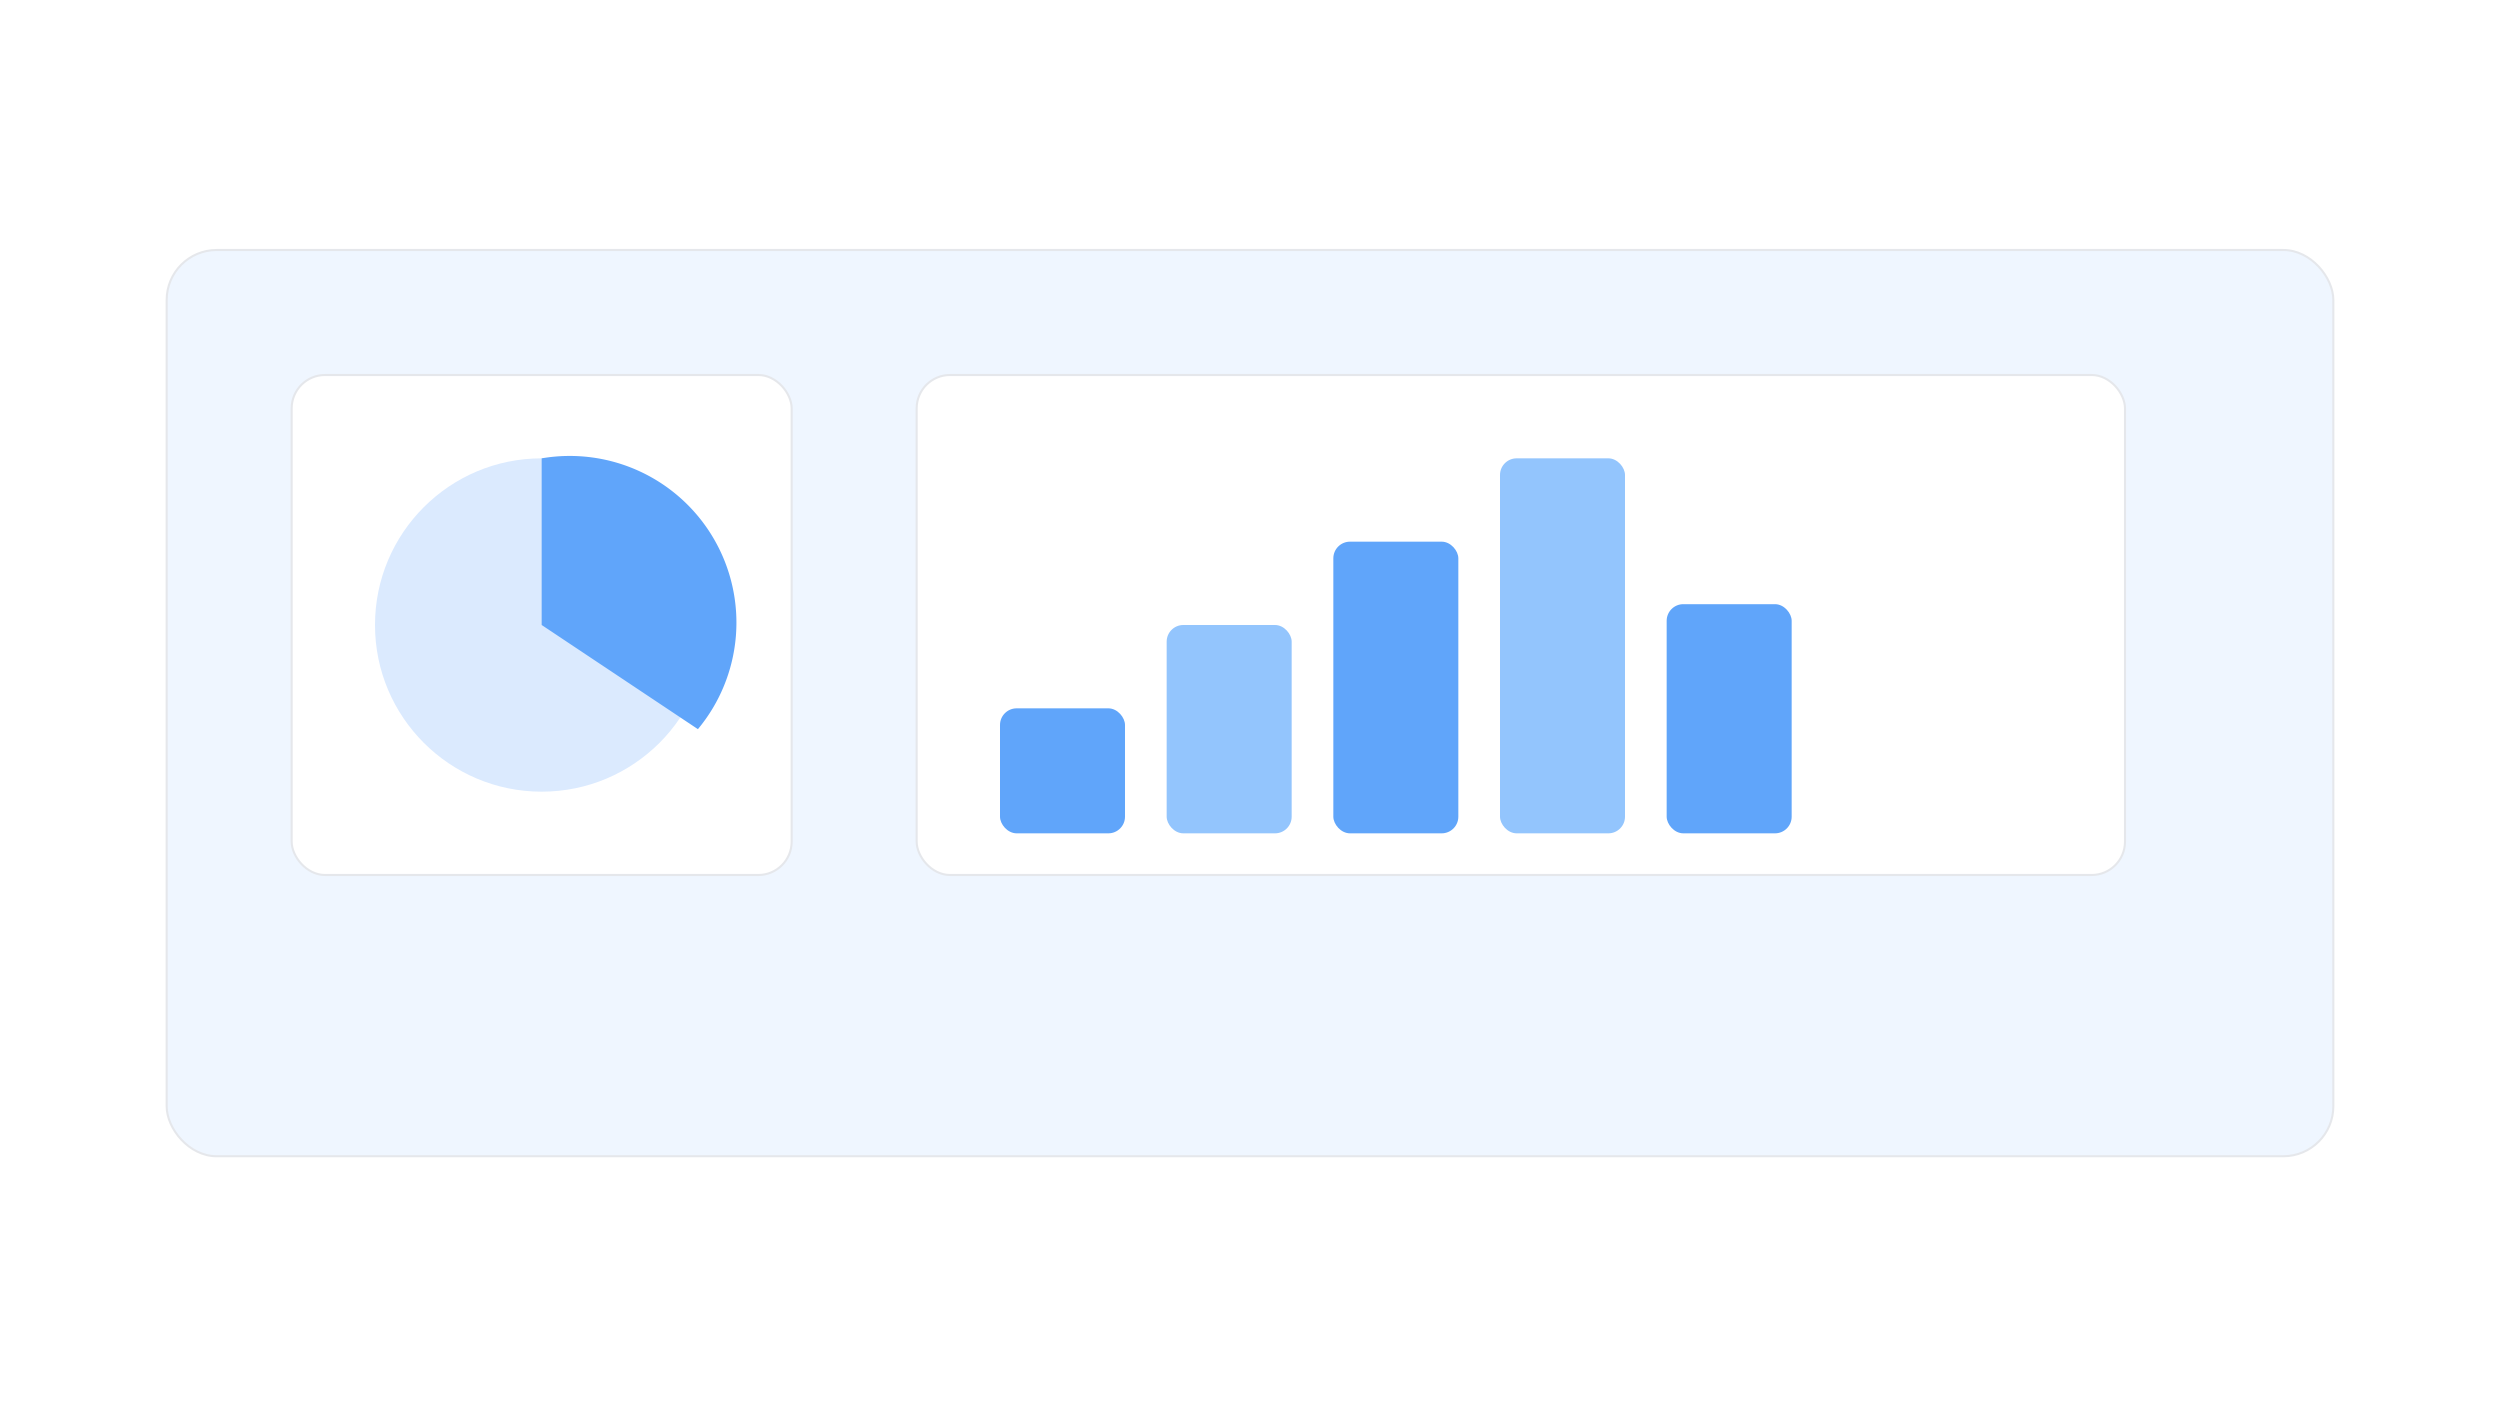 <!-- public/hero-finance.svg -->
<svg width="1200" height="675" viewBox="0 0 1200 675" xmlns="http://www.w3.org/2000/svg" role="img" aria-label="Illustration de finances">
  <rect width="1200" height="675" fill="white"/>
  <rect x="80" y="120" width="1040" height="435" rx="24" fill="#EFF6FF" stroke="#E5E7EB"/>
  <g transform="translate(140,180)">
    <rect width="240" height="240" rx="16" fill="white" stroke="#E5E7EB"/>
    <circle cx="120" cy="120" r="80" fill="#DBEAFE"/>
    <path d="M120 40 A80 80 0 0 1 195 170 L120 120Z" fill="#60A5FA"/>
  </g>
  <g transform="translate(440,180)">
    <rect width="580" height="240" rx="16" fill="white" stroke="#E5E7EB"/>
    <rect x="40" y="160" width="60" height="60" rx="8" fill="#60A5FA"/>
    <rect x="120" y="120" width="60" height="100" rx="8" fill="#93C5FD"/>
    <rect x="200" y="80"  width="60" height="140" rx="8" fill="#60A5FA"/>
    <rect x="280" y="40"  width="60" height="180" rx="8" fill="#93C5FD"/>
    <rect x="360" y="110" width="60" height="110" rx="8" fill="#60A5FA"/>
  </g>
</svg>


